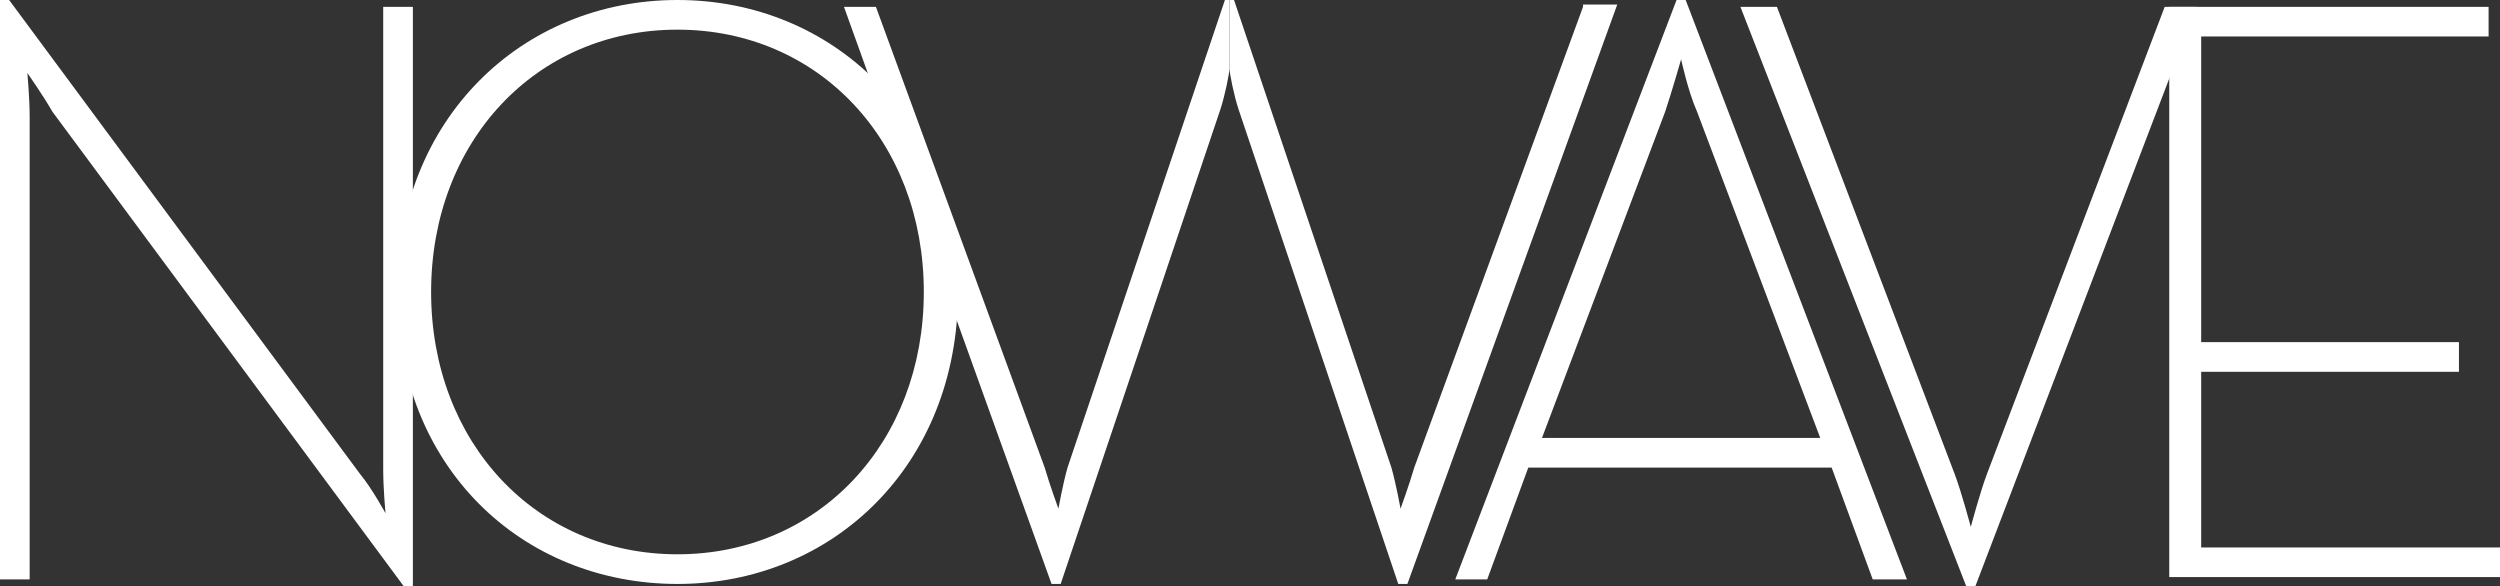 <svg xmlns="http://www.w3.org/2000/svg" viewBox="0 0 109.6 25.7"><rect x="0" y="0" width="109.6" height="25.7" fill="#333333" stroke="none"/><g fill="#FFF"><path d="M2.3 4.9c-.4-.7-1.1-1.7-1.1-1.7s.1 1.1.1 1.9v20.3H0V0h.4l15.4 20.8c.5.6 1.1 1.7 1.1 1.7s-.1-1.1-.1-1.9V.3h1.3v25.4h-.4L2.3 4.9z"/><path d="M17.4 12.8C17.4 5.2 22.9 0 29.7 0S42 5.2 42 12.8c0 7.6-5.5 12.8-12.3 12.8s-12.3-5.1-12.3-12.8zm23.1 0c0-6.6-4.6-11.5-10.8-11.5-6.2 0-10.8 4.9-10.8 11.5s4.6 11.5 10.8 11.5c6.2 0 10.8-4.9 10.8-11.5zM73.5 0h.4l9.7 25.4h-1.5l-1.8-4.9H67l-1.8 4.9h-1.4L73.5 0zm6.3 19.2L74.4 4.9c-.4-.9-.7-2.3-.7-2.3S73.3 4 73 4.9l-5.4 14.3h12.2zM76.3.3h1.6l7.8 20.5c.3.8.7 2.3.7 2.3s.4-1.5.7-2.3L94.9.3h1.4l-9.7 25.4h-.4L76.3.3z"/><path d="M95.1.3h14v1.3H96.5V15h11.3v1.3H96.5V24h13.1v1.3H95.1V.3zM69.4.3L62 20.5c-.2.7-.6 1.8-.6 1.8s-.2-1.1-.4-1.8L54.1 0h-.2v3c0 .2.2 1.2.4 1.8l7 20.8h.4L70.9.2h-1.5z"/><path d="M38.4.3l7.4 20.2c.2.7.6 1.8.6 1.8s.2-1.1.4-1.8L53.7 0h.2v3c0 .2-.2 1.2-.4 1.8l-7 20.8h-.4L37 .3h1.4z"/></g></svg>